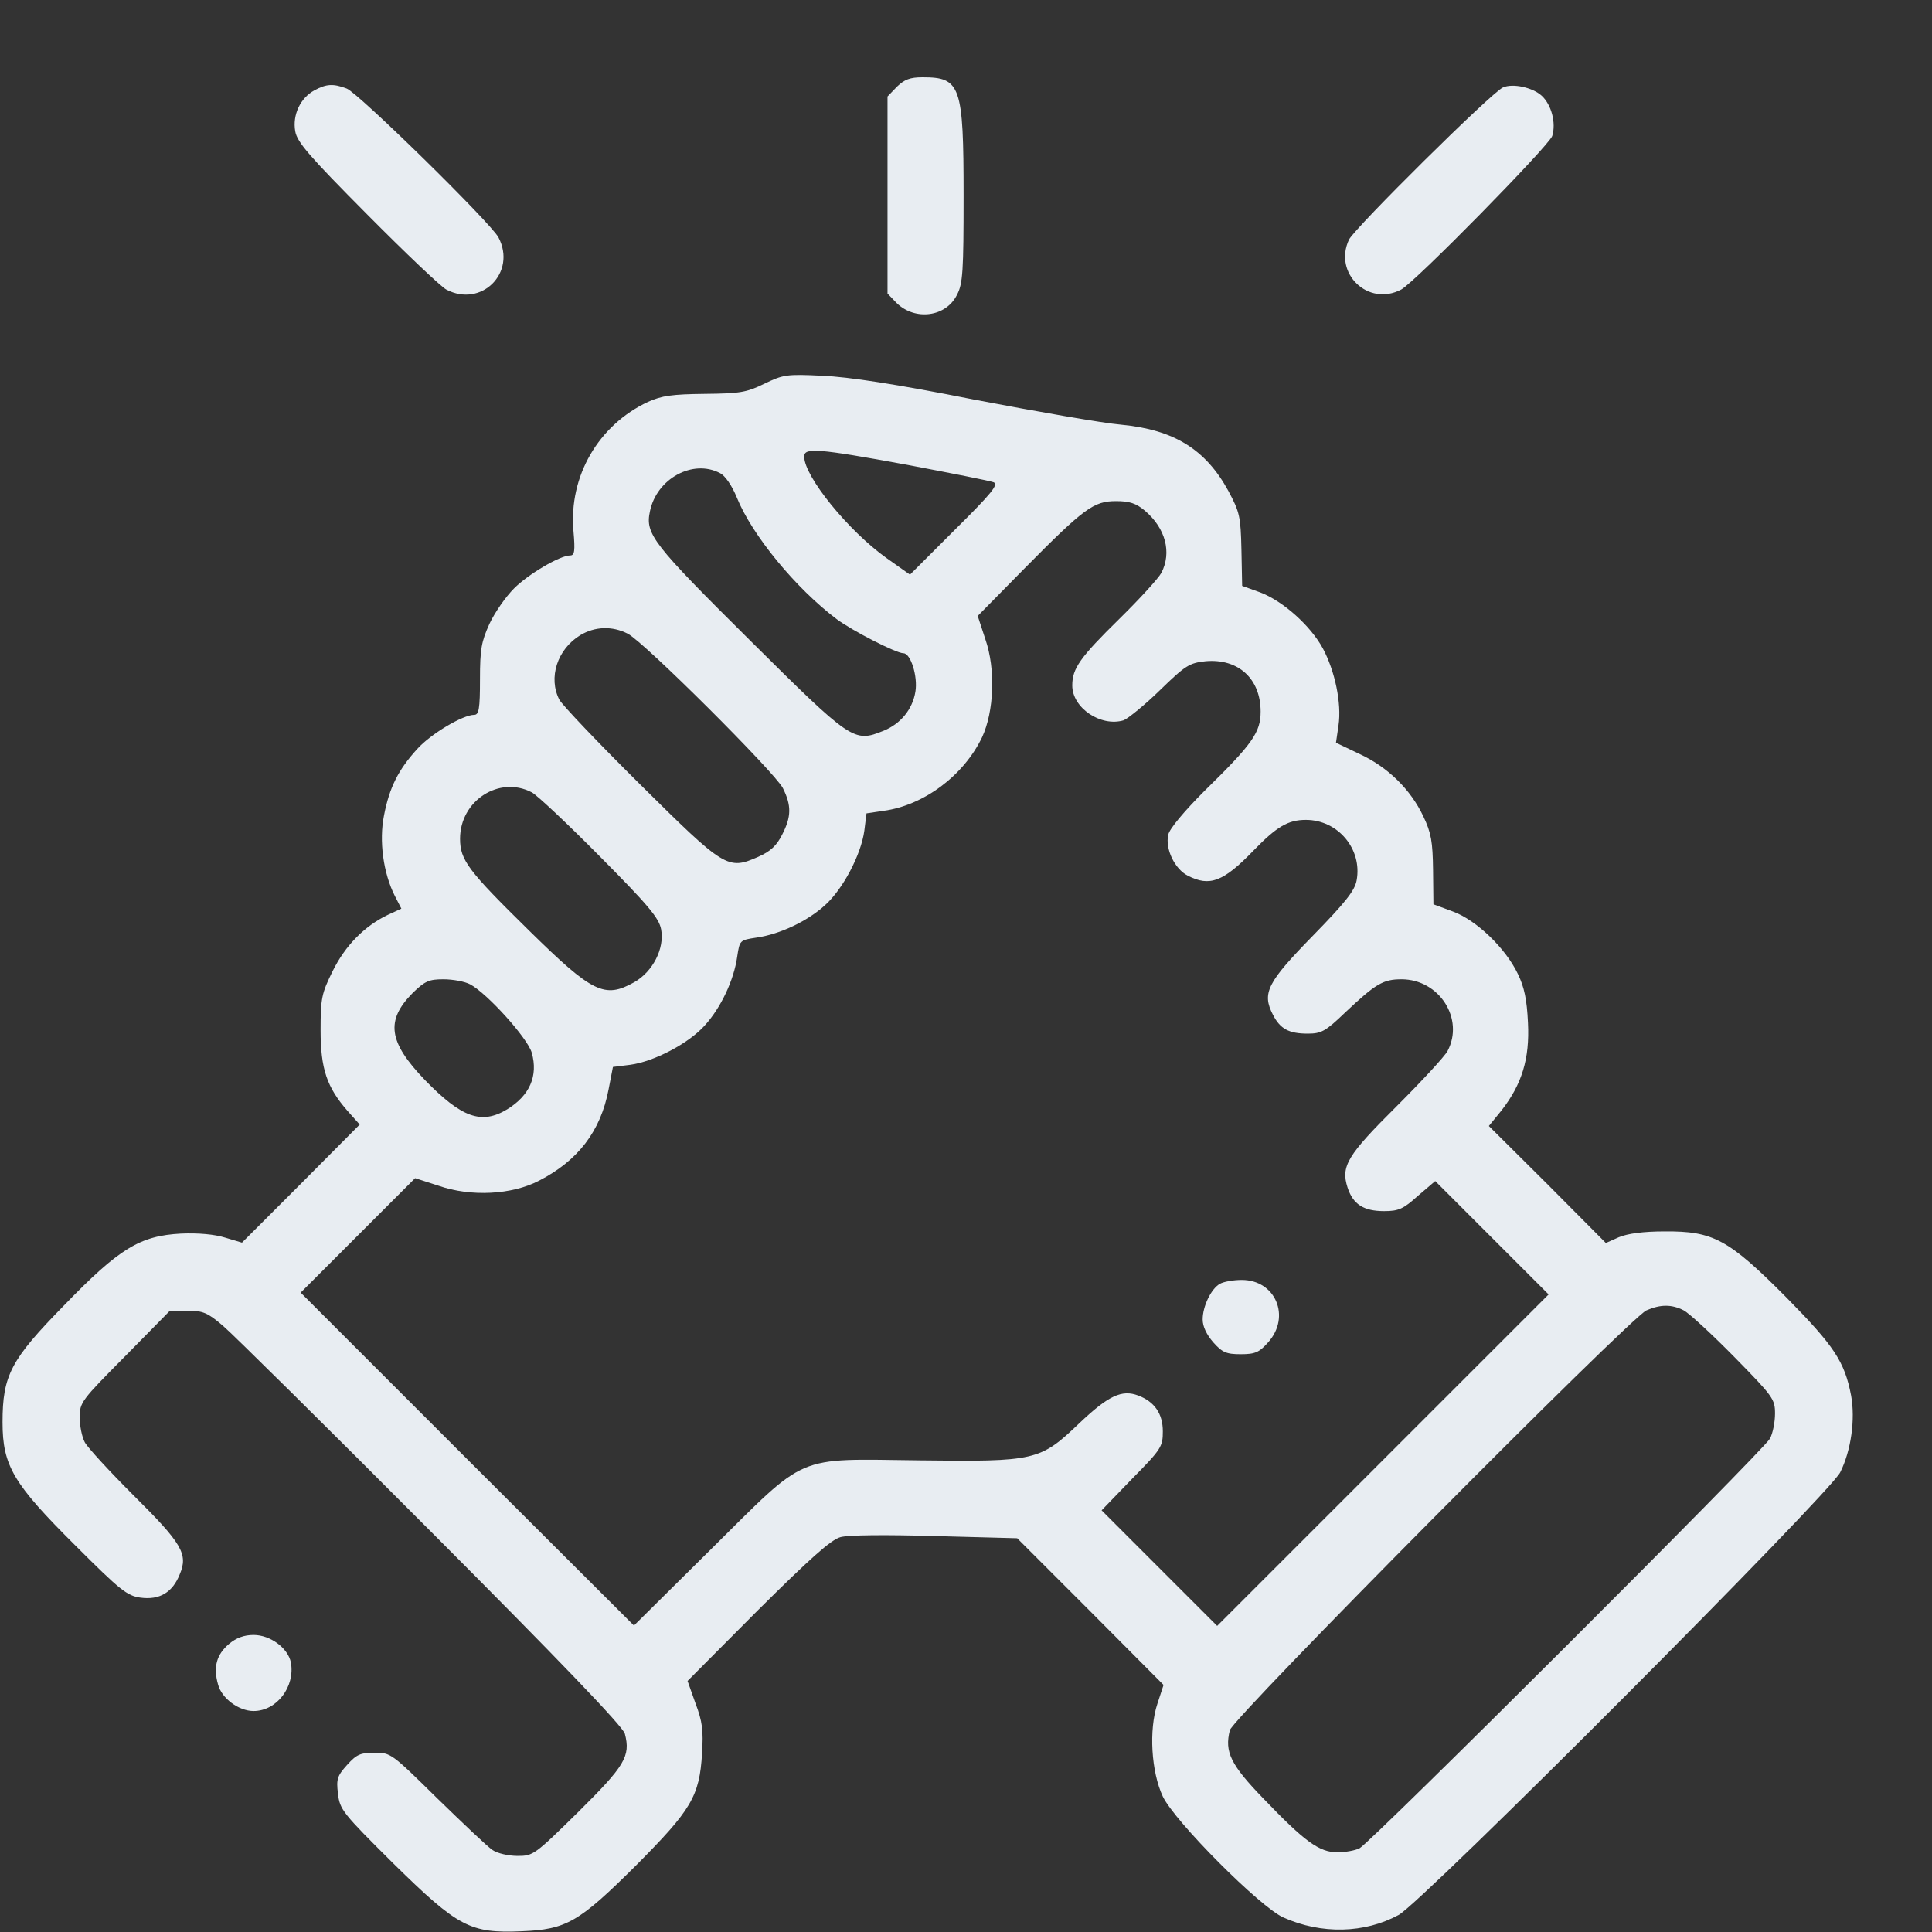 <svg version="1.0" xmlns="http://www.w3.org/2000/svg"
 width="48pt" height="48pt" viewBox="0 0 48 48"
 preserveAspectRatio="xMidYMid meet">
<rect x="0" y="0" width="48" height="48" fill="#333333" stroke="none"/>
<g transform="translate(0,48) scale(0.009,-0.009)"
fill="#e8edf2" stroke="none">
<path d="M2476 5094 l-26 -27 0 -272 0 -272 25 -26 c51 -50 137 -39 167 23 16
30 18 66 18 273 0 304 -8 327 -113 327 -35 0 -50 -6 -71 -26z"/>
<path d="M868 5084 c-39 -21 -61 -68 -53 -113 5 -30 39 -69 198 -229 106 -107
204 -200 219 -208 97 -51 195 47 144 144 -22 41 -387 399 -419 411 -37 14 -56
13 -89 -5z"/>
<path d="M4149 5092 c-32 -14 -409 -388 -425 -420 -44 -93 53 -186 144 -138
39 21 408 397 417 424 11 36 -2 86 -29 111 -25 23 -80 35 -107 23z"/>
<path d="M2110 4274 c-49 -24 -67 -27 -165 -28 -90 -1 -118 -5 -156 -22 -137
-64 -219 -205 -206 -356 5 -56 3 -68 -9 -68 -28 0 -115 -51 -155 -91 -23 -23
-53 -66 -68 -98 -22 -49 -26 -69 -26 -153 0 -82 -3 -98 -16 -98 -31 0 -119
-52 -157 -94 -52 -57 -77 -106 -92 -184 -14 -70 -2 -159 30 -222 l18 -35 -37
-17 c-65 -31 -118 -85 -153 -156 -30 -61 -33 -74 -33 -162 0 -107 17 -158 75
-224 l33 -37 -162 -163 -163 -163 -47 14 c-29 9 -73 13 -121 11 -114 -6 -171
-41 -323 -198 -147 -150 -170 -193 -170 -323 0 -120 30 -170 201 -340 124
-124 143 -139 180 -144 52 -7 88 14 108 64 24 56 7 85 -127 218 -66 66 -127
132 -135 147 -8 15 -14 46 -14 69 0 41 5 47 125 168 l124 126 49 0 c42 0 55
-5 98 -42 27 -23 286 -279 576 -570 350 -351 529 -537 533 -556 16 -62 0 -88
-128 -215 -121 -119 -125 -122 -168 -122 -25 0 -56 7 -69 16 -14 9 -82 74
-153 143 -126 124 -128 126 -173 126 -39 0 -50 -5 -76 -34 -27 -30 -30 -39
-25 -79 5 -44 12 -53 153 -193 179 -176 212 -193 354 -187 124 5 158 25 316
182 152 153 175 190 182 309 4 63 1 88 -18 138 l-22 62 193 194 c145 144 203
196 229 203 21 6 123 7 262 3 l226 -6 202 -202 202 -203 -17 -52 c-24 -72 -17
-188 15 -256 33 -69 269 -306 333 -334 105 -47 224 -44 318 7 64 34 1189 1162
1219 1222 30 60 42 146 30 212 -18 94 -47 137 -179 271 -160 161 -202 183
-336 182 -59 0 -102 -6 -126 -16 l-36 -16 -161 162 -162 161 35 43 c56 72 78
142 73 242 -3 64 -10 98 -28 135 -34 71 -114 148 -179 172 l-54 20 -1 94 c-1
79 -5 103 -27 149 -35 74 -98 136 -176 172 l-65 31 7 48 c9 61 -10 150 -43
212 -34 63 -110 131 -173 155 l-50 18 -2 100 c-2 92 -5 104 -36 162 -63 115
-150 169 -296 183 -49 4 -232 36 -405 69 -216 43 -348 63 -420 66 -99 5 -108
3 -160 -22z m395 -224 c121 -23 228 -44 238 -48 14 -6 -5 -30 -107 -131 l-124
-124 -65 46 c-105 75 -227 225 -227 280 0 25 35 23 285 -23z m-517 -23 c14 -7
33 -35 46 -67 42 -104 163 -251 276 -336 43 -32 164 -94 184 -94 20 0 40 -64
33 -106 -8 -49 -41 -89 -88 -108 -82 -33 -87 -30 -371 252 -266 264 -287 291
-274 353 18 91 119 146 194 106z m1172 -103 c58 -49 75 -116 46 -172 -8 -15
-60 -72 -116 -127 -109 -107 -130 -137 -130 -184 0 -62 79 -115 142 -96 12 5
58 42 100 83 71 69 81 75 126 80 90 8 152 -48 152 -139 0 -57 -22 -89 -154
-218 -57 -57 -98 -106 -101 -122 -9 -39 18 -95 54 -113 60 -31 98 -17 181 69
65 67 96 85 145 85 89 0 156 -81 140 -167 -5 -28 -31 -61 -121 -153 -126 -129
-141 -158 -110 -218 20 -39 44 -52 96 -52 37 0 49 6 103 58 85 80 105 92 156
92 104 0 174 -109 127 -198 -8 -15 -71 -83 -140 -152 -137 -136 -155 -166
-136 -225 15 -46 44 -65 101 -65 40 0 53 6 93 42 l48 41 156 -156 157 -157
-457 -457 -458 -458 -160 160 -159 159 84 87 c81 82 85 89 85 131 0 49 -23 82
-68 99 -45 17 -82 0 -163 -77 -108 -103 -120 -106 -441 -102 -347 4 -306 21
-576 -246 l-212 -210 -460 459 -460 460 158 158 158 158 65 -21 c89 -31 202
-25 277 14 107 55 170 136 192 252 l12 62 48 6 c66 9 161 59 205 108 45 49 81
126 90 190 7 46 7 46 53 53 64 9 141 45 190 90 49 44 99 139 108 205 l6 48 47
7 c111 15 221 97 272 203 33 71 38 188 9 271 l-21 64 128 130 c166 168 192
187 254 187 37 0 55 -6 79 -26z m-1427 -340 c45 -23 404 -381 428 -426 24 -48
24 -79 -2 -129 -15 -30 -32 -46 -66 -61 -84 -37 -92 -32 -326 200 -115 114
-215 219 -223 234 -31 60 -6 139 58 178 40 24 88 26 131 4z m-265 -438 c15 -8
100 -88 189 -178 134 -135 162 -169 168 -200 10 -53 -23 -117 -74 -146 -82
-46 -115 -30 -290 142 -169 166 -191 195 -191 254 0 105 108 175 198 128z
m-170 -530 c47 -25 159 -149 170 -189 18 -64 -6 -118 -68 -156 -71 -43 -126
-23 -227 81 -101 105 -109 164 -34 240 34 33 45 38 85 38 26 0 59 -6 74 -14z
m3350 -900 c15 -8 78 -66 140 -129 107 -109 112 -116 112 -156 0 -23 -6 -54
-14 -69 -18 -33 -1102 -1115 -1133 -1131 -12 -6 -39 -11 -61 -11 -50 0 -90 29
-204 148 -91 94 -108 129 -93 189 8 34 1104 1138 1150 1159 39 17 70 17 103 0z"/>
<path d="M3367 1789 c-24 -14 -47 -62 -47 -98 0 -20 11 -42 29 -63 25 -28 36
-33 76 -33 40 0 51 5 76 33 63 71 20 172 -73 172 -24 0 -51 -5 -61 -11z"/>
<path d="M632 795 c-34 -29 -44 -63 -30 -112 10 -38 57 -73 98 -73 64 0 115
67 103 134 -8 40 -57 76 -103 76 -26 0 -48 -8 -68 -25z"/>
</g>
</svg>
